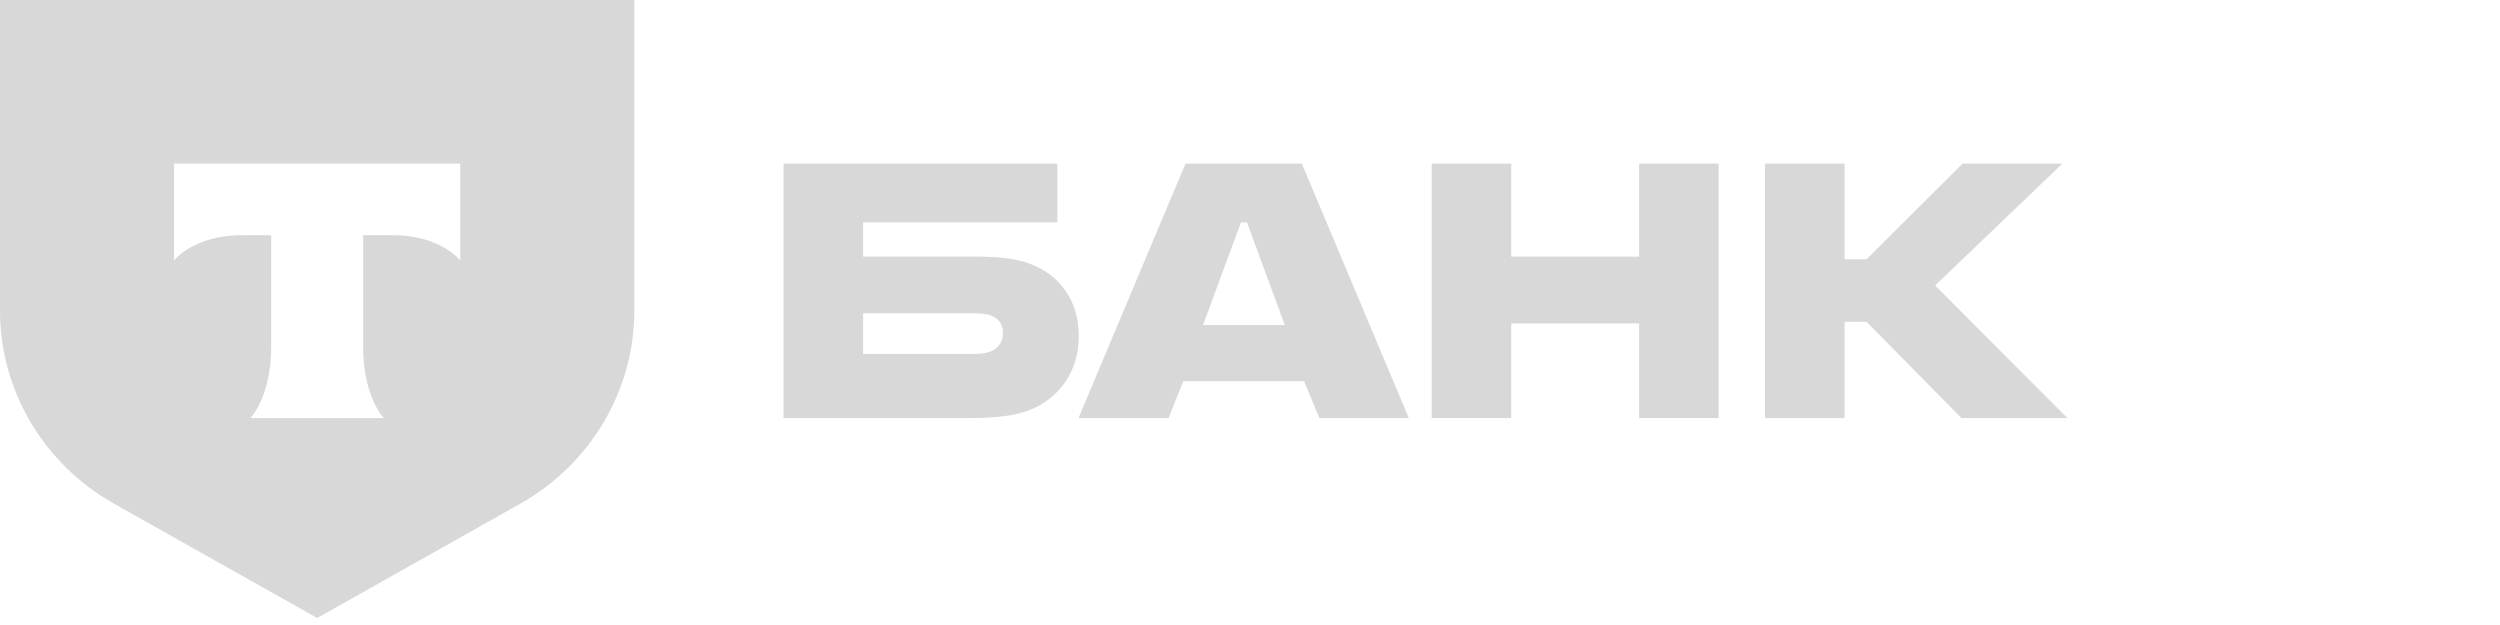<svg width="120" height="30" viewBox="0 0 120 30" fill="none" xmlns="http://www.w3.org/2000/svg">
<path d="M49.409 12.651C48.724 12.394 47.829 12.317 46.854 12.317H41.429V10.675H50.752V7.852H37.61V20.067H46.512C47.75 20.067 48.672 19.964 49.357 19.707C50.805 19.169 51.78 17.86 51.78 16.141C51.78 14.396 50.858 13.19 49.409 12.651ZM47.513 16.885C47.302 16.962 47.013 16.987 46.643 16.987H41.429V15.037H46.643C47.065 15.037 47.407 15.063 47.671 15.191C47.987 15.345 48.145 15.627 48.145 15.987C48.145 16.346 47.96 16.731 47.513 16.885Z" fill="#D8D8D8"/>
<path d="M62.487 7.852H56.904L51.768 20.067H56.088L56.798 18.296H62.593L63.331 20.067H67.624L62.487 7.852ZM57.747 15.602L59.564 10.675H59.854L61.671 15.602H57.747Z" fill="#D8D8D8"/>
<path d="M72.539 15.525V20.067H68.721V7.852H72.539V12.317H78.676V7.852H82.495V20.067H78.676V15.525H72.539Z" fill="#D8D8D8"/>
<path d="M88.54 15.448V20.067H84.721V7.852H88.54V12.445H89.594L94.203 7.852H98.996L92.886 13.703L99.233 20.067H94.15L89.594 15.448H88.54Z" fill="#D8D8D8"/>
<path fill-rule="evenodd" clip-rule="evenodd" d="M30.446 0H0V14.919C0 18.744 2.094 22.278 5.493 24.19L15.223 29.664L24.952 24.19C28.352 22.278 30.446 18.744 30.446 14.919V0ZM8.355 12.492V7.852H22.09V12.492C21.439 11.776 20.255 11.291 18.901 11.291H17.43V16.688C17.43 18.121 17.829 19.375 18.421 20.067H12.022C12.616 19.376 13.016 18.12 13.016 16.685V11.291H11.545C10.191 11.291 9.007 11.776 8.355 12.492Z" fill="#D8D8D8"/>
</svg>
